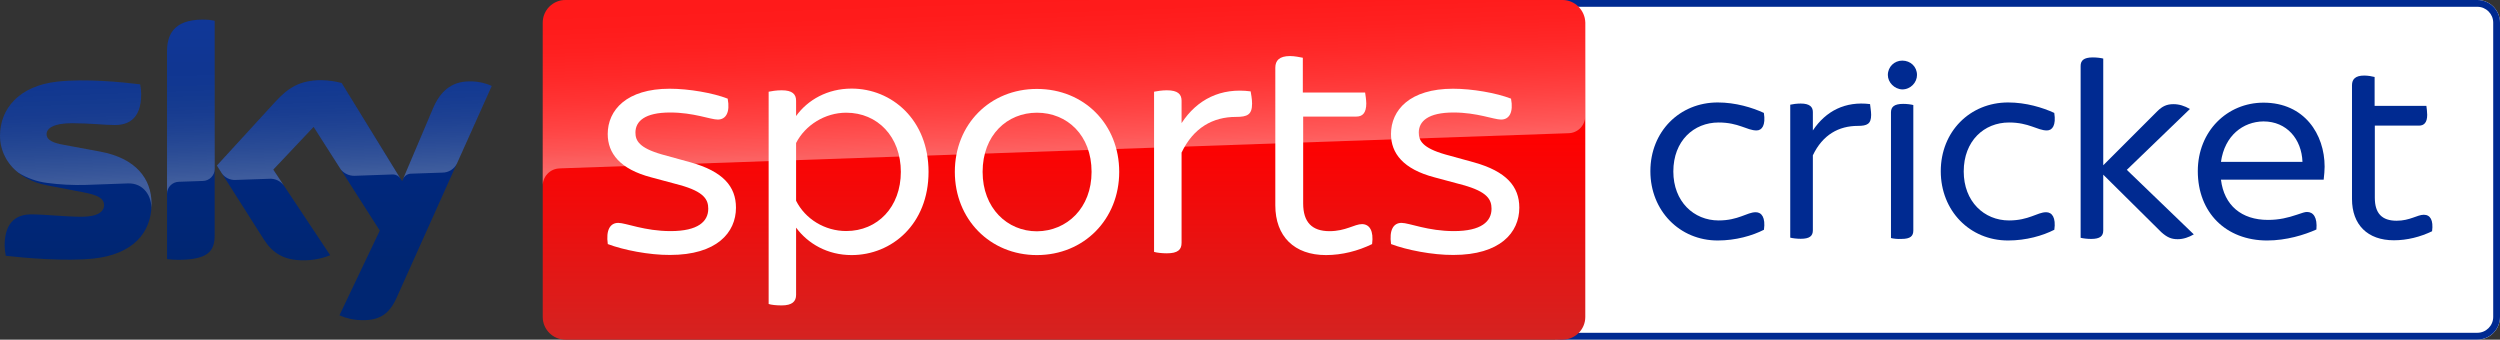 <?xml version="1.0" encoding="utf-8"?>
<!-- Generator: Adobe Illustrator 23.0.1, SVG Export Plug-In . SVG Version: 6.00 Build 0)  -->
<!DOCTYPE svg PUBLIC "-//W3C//DTD SVG 1.1//EN" "http://www.w3.org/Graphics/SVG/1.1/DTD/svg11.dtd">
<svg version="1.1" id="Livello_1" xmlns:x="http://ns.adobe.com/Extensibility/1.0/" xmlns:i="http://ns.adobe.com/AdobeIllustrator/10.0/" xmlns:graph="http://ns.adobe.com/Graphs/1.0/"
	 xmlns="http://www.w3.org/2000/svg" xmlns:xlink="http://www.w3.org/1999/xlink" x="0px" y="0px" viewBox="0 0 3680.4 500"
	 enable-background="new 0 0 3680.4 500" xml:space="preserve">

<rect x="0" y="0" width="3680.4" height="500" fill="#333333" stroke="none"/>

<g id="Sky_Sports_Cricket_PRIMARY_RGB">
	<g>
		<path id="Path_4_" fill="#FFFFFF" d="M3647.1,500H2296.7c-18.3,0-33.3-15-33.3-33.3V33.3c0-18.3,15-33.3,33.3-33.3h1350.4
			c18.3,0,33.3,15,33.3,33.3v433.3C3680.4,485,3665.4,500,3647.1,500z"/>
		<path id="Path_1_" fill="#002A91" d="M3647.1,10c12.8,0,23.3,10.5,23.3,23.3v433.3c0,12.8-10.5,23.3-23.3,23.3H2296.7
			c-12.8,0-23.3-10.5-23.3-23.3V33.3c0-12.8,10.5-23.3,23.3-23.3H3647.1 M3647.1,0H2296.7c-18.3,0-33.3,15-33.3,33.3v433.3
			c0,18.3,15,33.3,33.3,33.3h1350.4c18.3,0,33.3-15,33.3-33.3V33.3C3680.4,15,3665.4,0,3647.1,0L3647.1,0z"/>
	</g>
	<g id="Group" transform="translate(126.317, 4.333)">
		<path fill="#002A91" d="M2303.3,247.7c0-58.3,42.9-101.2,99.2-101.2c26.2,0,50.8,7.5,67.9,15.4c2.9,18.3-2.9,25.8-10.8,25.8
			c-14.2,0-26.2-11.7-55.8-11.7c-36.7,0-66.7,27.1-66.7,72.1c0,44.2,30,72.1,66.7,72.1c29.2,0,41.7-12.1,54.6-12.1
			c8.8,0,14.6,7.9,12.1,25.8c-17.1,8.8-41.7,15.8-67.9,15.8C2346.2,349.8,2303.3,305.7,2303.3,247.7z"/>
		<path fill="#002A91" d="M2628.3,164.8c0,13.3-5.8,16.2-19.6,16.2c-27.9,0-51.7,12.9-66.2,43.3v110.4c0,8.3-4.6,12.5-17.9,12.5
			c-5.8,0-12.1-0.8-15.4-1.7V149.8c3.3-0.8,9.6-1.7,15.4-1.7c13.3,0,17.9,5,17.9,12.5v27.1c19.2-28.8,47.9-43.3,84.2-38.8
			C2627,152.8,2628.3,159,2628.3,164.8z"/>
		<path id="Shape" fill="#002A91" d="M2652.9,106.1c0-12.1,9.6-21.2,21.2-21.2c12.1,0,21.7,8.8,21.7,21.2c0,10.8-9.2,21.2-21.7,21.2
			C2662.5,126.9,2652.9,116.9,2652.9,106.1z M2657.5,346.1v-185c0-7.9,4.6-12.5,17.9-12.5c5.8,0,11.7,0.8,15,1.7v184.6
			c0,8.3-4.2,12.5-17.5,12.5C2667,347.8,2660.4,346.9,2657.5,346.1z"/>
		<path fill="#002A91" d="M2730.8,247.7c0-58.3,42.9-101.2,99.2-101.2c26.2,0,50.8,7.5,67.9,15.4c2.9,18.3-2.9,25.8-10.8,25.8
			c-14.2,0-26.2-11.7-55.8-11.7c-36.7,0-66.7,27.1-66.7,72.1c0,44.2,30,72.1,66.7,72.1c29.2,0,41.7-12.1,54.6-12.1
			c8.8,0,14.6,7.9,12.1,25.8c-17.1,8.8-41.7,15.8-67.9,15.8C2773.3,349.8,2730.8,305.7,2730.8,247.7z"/>
		<path fill="#002A91" d="M3103.3,340.7c-7.1,4.2-15.4,7.1-23.7,7.1c-9.6,0-15.8-2.9-24.2-10.4l-85.4-84.6v82.1
			c0,8.3-4.6,12.5-17.9,12.5c-5.8,0-12.1-0.8-15.4-1.7V92.7c0-7.9,4.6-12.5,17.9-12.5c5.8,0,12.1,0.8,15.4,1.7V239l79.6-79.6
			c7.5-7.5,14.2-10.4,23.8-10.4c8.3,0,16.2,2.5,24.2,7.1l-92.9,89.6L3103.3,340.7z"/>
		<path fill="#002A91" d="M3294.5,260.2h-151.2c4.6,37.9,30.4,59.2,69.2,59.2c16.7,0,29.6-3.3,42.1-7.5c8.7-2.9,12.1-4.2,15.4-4.2
			c9.2,0,15.4,7.9,13.8,25.8c-17.5,7.9-44.2,16.2-72.5,16.2c-60.8,0-102.1-41.2-102.1-102.1c0-58.8,43.3-100.8,96.7-100.8
			c60.4,0,90,46.7,90,94.2C3295.8,246.1,3295.4,253.2,3294.5,260.2z M3143.3,234h120c-1.2-33.3-22.9-59.6-57.5-59.6
			C3175.8,174.8,3148.7,195.2,3143.3,234z"/>
		<path fill="#002A91" d="M3454.1,336.1c-17.1,8.3-36.7,13.3-56.2,13.3c-38.8,0-61.7-22.9-61.7-60.8V121.1c0-8.8,5-14.2,17.9-14.2
			c5.8,0,12.1,1.2,15.4,2.1v42.5h76.2c0.4,2.9,1.2,8.8,1.2,13.3c0,11.7-5,15.8-12.1,15.8h-65v106.2c0,22.9,10.4,33.8,32.1,33.8
			c19.6,0,30.4-8.8,40-8.8C3451.6,311.9,3456.2,319.8,3454.1,336.1z"/>
	</g>
	<g>
		
			<linearGradient id="Sky_Logo_2_" gradientUnits="userSpaceOnUse" x1="361.972" y1="275.194" x2="361.972" y2="-167.32" gradientTransform="matrix(1 0 0 -1 0 304)">
			<stop  offset="0" style="stop-color:#002A91"/>
			<stop  offset="0.8" style="stop-color:#002672"/>
		</linearGradient>
		<path id="Sky_Logo_1_" fill="url(#Sky_Logo_2_)" d="M499.7,464.2c10.5,4.6,21.8,7.1,33.2,7.1c26.1,0.6,40.4-9.4,50.9-32.8
			l140.1-312c-9.1-4.1-19-6.4-29-6.7c-18.1-0.4-42.3,3.3-57.6,40.1L592,266.8l-89-144.6c-9.8-2.6-19.9-4-30-4.2
			c-31.5,0-49,11.5-67.2,31.3l-86.5,94.4l69.5,109.4c12.9,19.9,29.8,30.1,57.3,30.1c13.7,0.2,27.3-2.3,40-7.5l-83.8-126l59.4-62.9
			l97.4,152.7L499.7,464.2z M316,346.3c0,23-9,36.2-54,36.2c-5.4,0-10.8-0.4-16.1-1.1V76.2c0-23.2,7.9-47.4,53.2-47.4
			c5.7,0,11.4,0.6,16.9,1.7V346.3z M223.1,300.2c0,43-28.1,74.2-85.1,80.4c-41.3,4.4-101.1-0.8-129.5-4c-1-4.9-1.6-9.9-1.7-15
			c0-37.4,20.2-46,39.2-46c19.8,0,50.9,3.5,74,3.5c25.5,0,33.2-8.6,33.2-16.9c0-10.7-10.2-15.2-30-19L69,272.8C24,264.2,0,233,0,200
			c0-40.1,28.4-73.6,84.3-79.8c42.3-4.6,93.8,0.6,122,4c1,4.7,1.5,9.5,1.5,14.4c0,37.4-19.8,45.5-38.8,45.5
			c-14.6,0-37.3-2.7-63.2-2.7c-26.3,0-37.3,7.3-37.3,16.1c0,9.4,10.4,13.2,26.9,16.1l51.7,9.6C200.2,232.9,223.1,263.2,223.1,300.2z
			"/>
		
			<linearGradient id="s25_2_" gradientUnits="userSpaceOnUse" x1="365.502" y1="40.699" x2="359.651" y2="208.229" gradientTransform="matrix(1 0 0 -1 0 304)">
			<stop  offset="0" style="stop-color:#FFFFFF"/>
			<stop  offset="0.12" style="stop-color:#FFFFFF;stop-opacity:0.835"/>
			<stop  offset="0.269" style="stop-color:#FFFFFF;stop-opacity:0.658"/>
			<stop  offset="0.419" style="stop-color:#FFFFFF;stop-opacity:0.511"/>
			<stop  offset="0.568" style="stop-color:#FFFFFF;stop-opacity:0.397"/>
			<stop  offset="0.716" style="stop-color:#FFFFFF;stop-opacity:0.315"/>
			<stop  offset="0.86" style="stop-color:#FFFFFF;stop-opacity:0.266"/>
			<stop  offset="1" style="stop-color:#FFFFFF;stop-opacity:0.25"/>
		</linearGradient>
		<path id="s25_1_" opacity="0.25" fill="url(#s25_2_)" enable-background="new    " d="M724,126.5l-51.3,114.2
			c-4,8.2-12.3,13.4-21.4,13.4l-46.8,1.6c-5.1,0.3-9.6,3.7-11.4,8.5v-0.1l44.2-104.2c15.4-36.8,39.6-40.5,57.6-40.1
			C705,120.1,714.8,122.4,724,126.5z M589.6,263.1L503,122.2c-9.8-2.6-19.9-4-30-4.2c-31.5,0-49,11.5-67.2,31.3l-86.5,94.4l6.9,10.9
			c4.5,6.8,12.3,10.7,20.5,10.3c4.1-0.1,45.9-1.6,49.3-1.7c8.5-0.7,16.7,3,21.8,9.8l0,0l-15.5-23.3l59.4-62.9l39.9,62.5l0,0
			c4.9,6.2,12.5,9.7,20.4,9.5c2.1-0.1,54.3-1.9,56.7-2C583.1,256.9,587.3,259.3,589.6,263.1L589.6,263.1z M299.1,28.9
			c-45.3,0-53.2,24.2-53.2,47.4v209c0-9.6,7.7-17.4,17.3-17.7l35.1-1.2c9.8,0,17.8-8,17.8-17.8l0,0v-218
			C310.4,29.4,304.8,28.8,299.1,28.9z M147.2,223.1l-51.7-9.6c-16.5-2.9-26.9-6.7-26.9-16.1c0-8.8,11-16.1,37.3-16.1
			c25.9,0,48.6,2.7,63.2,2.7c19,0,38.8-8.1,38.8-45.5c0-4.8-0.5-9.7-1.5-14.4c-28.2-3.5-79.7-8.6-122-4C28.4,126.3,0,159.9,0,199.9
			c0.1,21.4,10.2,41.6,27.3,54.5c12.6,7.8,26.8,12.9,41.5,14.8c19.2,2.6,38.5,3.6,57.8,3c6.1-0.2,51.7-1.8,61.7-2.2
			c23.1-0.8,35.7,18.9,34.4,38.7c0-0.3,0-0.5,0.1-0.8v-0.2c0.2-2.6,0.3-5.2,0.3-7.8C223.1,263.2,200.2,232.9,147.2,223.1z"/>
		
			<linearGradient id="Plinth_2_" gradientUnits="userSpaceOnUse" x1="1477.702" y1="22.231" x2="1477.702" y2="41.462" gradientTransform="matrix(79.798 0 0 26 -116351.742 -578)">
			<stop  offset="0.4" style="stop-color:#FF0000"/>
			<stop  offset="1" style="stop-color:#D42321"/>
		</linearGradient>
		<path id="Plinth_1_" fill="url(#Plinth_2_)" d="M2300.1,0H832.3C814,0,799,15,799,33.3v433.4c0,18.3,15,33.3,33.3,33.3h1468.2
			c18.3,0,33.3-15,33.3-33.3V33.3C2333.4,15,2318.4,0,2300.1,0z"/>
		
			<linearGradient id="p40_2_" gradientUnits="userSpaceOnUse" x1="1568.995" y1="74.039" x2="1560.296" y2="323.143" gradientTransform="matrix(1 0 0 -1 0 304)">
			<stop  offset="0" style="stop-color:#FFFFFF"/>
			<stop  offset="0.12" style="stop-color:#FFFFFF;stop-opacity:0.835"/>
			<stop  offset="0.269" style="stop-color:#FFFFFF;stop-opacity:0.658"/>
			<stop  offset="0.419" style="stop-color:#FFFFFF;stop-opacity:0.511"/>
			<stop  offset="0.568" style="stop-color:#FFFFFF;stop-opacity:0.397"/>
			<stop  offset="0.716" style="stop-color:#FFFFFF;stop-opacity:0.315"/>
			<stop  offset="0.86" style="stop-color:#FFFFFF;stop-opacity:0.266"/>
			<stop  offset="1" style="stop-color:#FFFFFF;stop-opacity:0.25"/>
		</linearGradient>
		<path id="p40_1_" opacity="0.4" fill="url(#p40_2_)" enable-background="new    " d="M823,248c0,0,1.1-0.1,3.2-0.2
			c98.6-3.5,1482.6-51.7,1482.6-51.7c13.9-0.1,25-11.5,24.9-25.3V33.3c0-18.4-14.9-33.3-33.3-33.3L832.3,0
			C813.9,0,799,14.9,799,33.3V274C798.6,260.4,809.3,248.7,823,248z"/>
		<g transform="translate(46.367, 4.117)">
			<path fill="#FFFFFF" d="M848.4,355.2c-2.9-20.4,3.3-31.2,15.4-31.2c11.2,0,38.8,12.1,77.1,12.1c40.4,0,55.4-14.2,55.4-32.9
				c0-13.3-5.8-25-42.1-35L912.5,257c-46.2-12.1-64.2-35.4-64.2-63.8c0-35.4,27.9-66.7,91.2-66.7c28.3,0,63.8,6.2,85.4,14.6
				c3.8,20-2.5,30.8-14.6,30.8c-10.8,0-35.4-10.4-70-10.4c-37.5,0-51.2,12.9-51.2,29.6c0,11.7,5.4,22.5,38.8,32.1l42.5,11.7
				c47.5,13.3,66.7,35.4,66.7,66.7c0,36.7-28.3,69.6-97.1,69.6C909.2,371.4,871.3,363.9,848.4,355.2z"/>
			<path fill="#FFFFFF" d="M1320.6,248.9c0,77.1-54.2,122.5-113.3,122.5c-35.4,0-64.2-16.7-81.7-40.4v99.1c0,9.2-5.4,15.4-21.2,15.4
				c-7.9,0-15.4-0.8-19.2-2.1V130.9c3.8-0.8,11.2-2.1,19.2-2.1c15.8,0,21.2,5.8,21.2,15.4v22.5c17.1-23.8,46.2-40.4,81.7-40.4
				C1266.4,126.3,1320.6,172.1,1320.6,248.9z M1279.8,248.9c0-51.7-34.2-87.1-80.4-87.1c-31.2,0-60.4,18.3-73.8,44.6v85
				c13.3,26.7,42.1,44.6,73.8,44.6C1245.6,336,1279.8,300.6,1279.8,248.9z"/>
			<path fill="#FFFFFF" d="M1359.3,248.9c0-70,51.7-122.1,120.8-122.1c69.6,0,121.2,52.1,121.2,122.1c0,69.6-51.7,122.5-121.2,122.5
				C1411,371.4,1359.3,318.5,1359.3,248.9z M1560.6,248.9c0-54.2-36.2-87.1-80.4-87.1c-43.8,0-80,32.9-80,87.1
				c0,53.3,36.2,87.5,80,87.5C1524.3,336,1560.6,302.2,1560.6,248.9z"/>
			<path fill="#FFFFFF" d="M1796.9,148.4c0,16.2-6.7,19.6-23.8,19.6c-33.8,0-62.5,15.8-80,52.5v132.9c0,10-5.4,15.4-21.7,15.4
				c-6.7,0-14.6-0.8-18.8-2.1V130.9c3.8-0.8,11.7-2.1,18.8-2.1c16.2,0,21.7,5.8,21.7,15.4v32.9c22.9-35,57.9-52.5,101.7-46.7
				C1795.3,133.8,1796.9,141.3,1796.9,148.4z"/>
			<path fill="#FFFFFF" d="M1973.6,355.2c-20.4,10-44.2,16.2-67.9,16.2c-46.7,0-74.6-27.5-74.6-73.3V95.5c0-10.4,5.8-17.1,21.7-17.1
				c6.7,0,14.6,1.7,18.8,2.5v51.2h91.7c0.4,3.3,1.7,10.4,1.7,16.2c0,14.2-5.8,19.2-14.6,19.2h-78.3v127.9
				c0,27.5,12.9,40.8,38.8,40.8c23.8,0,36.7-10.4,47.9-10.4C1969.9,326,1976.1,335.6,1973.6,355.2z"/>
			<path fill="#FFFFFF" d="M2001.5,355.2c-2.9-20.4,3.3-31.2,15.4-31.2c11.3,0,38.8,12.1,77.1,12.1c40.4,0,55.4-14.2,55.4-32.9
				c0-13.3-5.8-25-42.1-35l-41.7-11.2c-46.2-12.1-64.2-35.4-64.2-63.8c0-35.4,27.9-66.7,91.3-66.7c28.3,0,63.7,6.2,85.4,14.6
				c3.8,20-2.5,30.8-14.6,30.8c-10.8,0-35.4-10.4-70-10.4c-37.5,0-51.2,12.9-51.2,29.6c0,11.7,5.4,22.5,38.8,32.1l42.5,11.7
				c47.5,13.3,66.7,35.4,66.7,66.7c0,36.7-28.3,69.6-97.1,69.6C2062.4,371.4,2024.4,363.9,2001.5,355.2z"/>
		</g>
	</g>
</g>
</svg>

